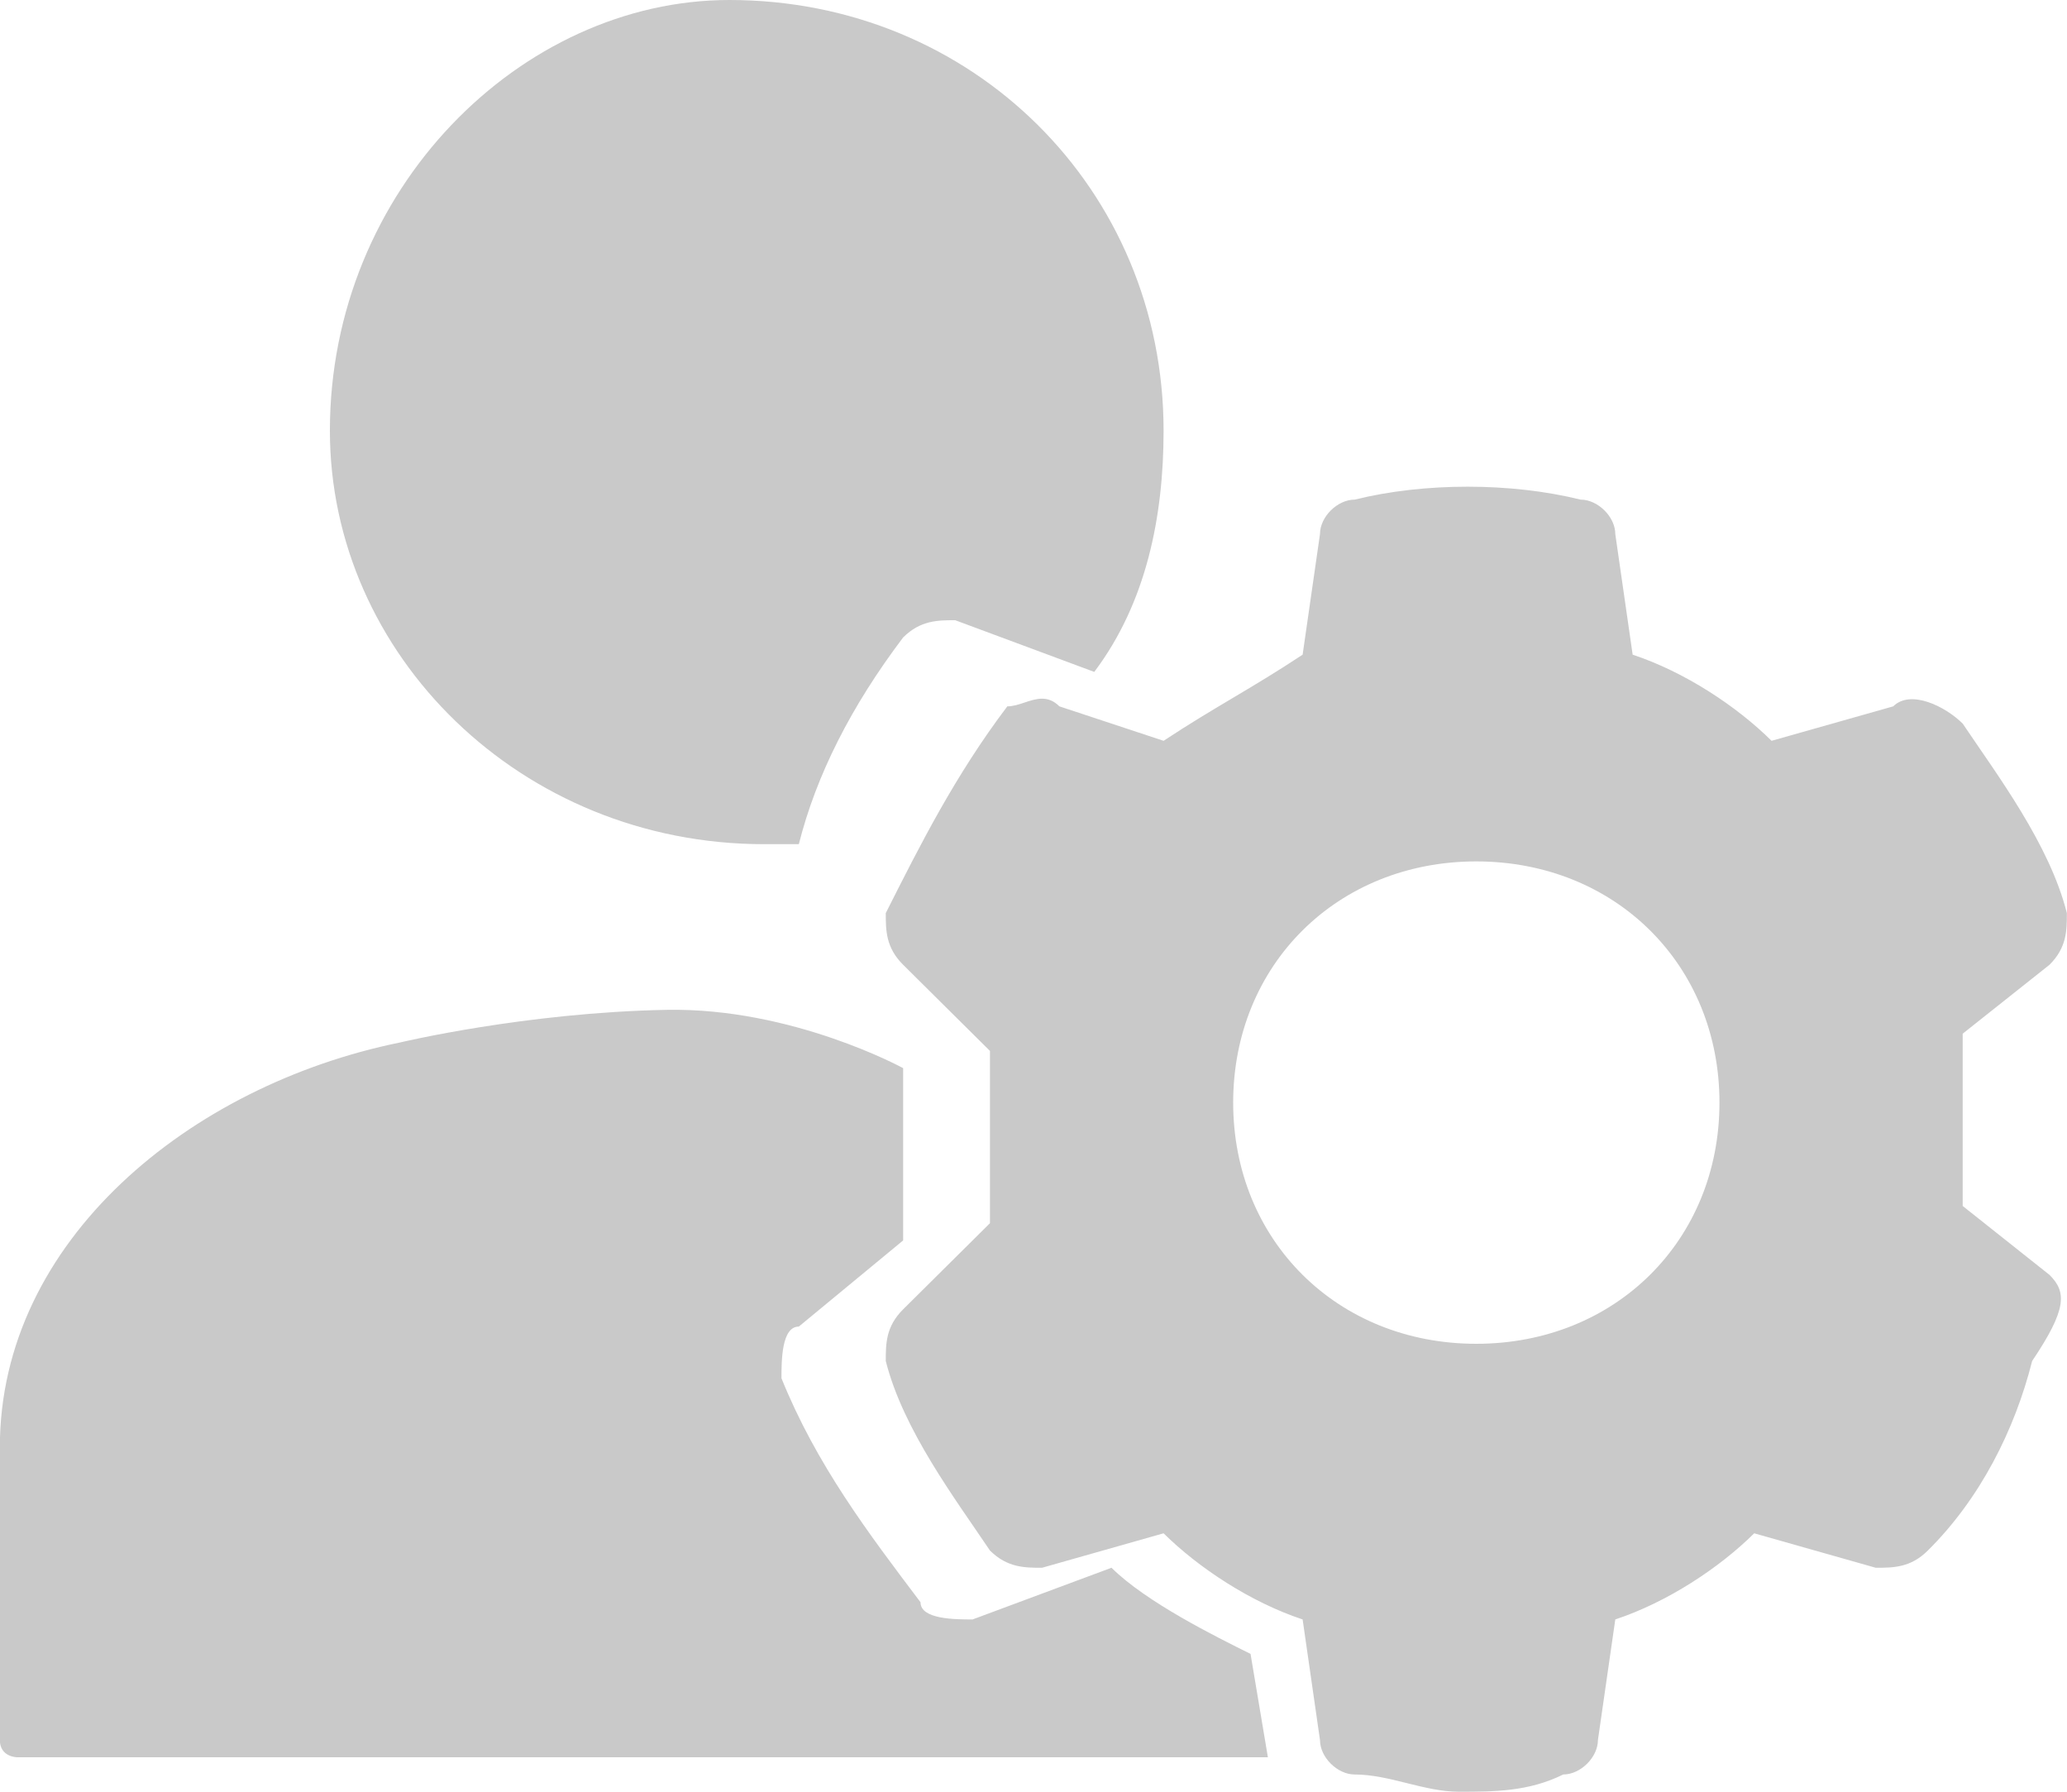 <svg 
 xmlns="http://www.w3.org/2000/svg"
 xmlns:xlink="http://www.w3.org/1999/xlink"
 width="15px" height="13px">
<path fill-rule="evenodd"  fill="rgb(201, 201, 201)"
 d="M5.797,6.125 L5.545,6.125 C3.781,6.125 2.394,4.750 2.394,3.125 C2.394,1.375 3.781,-0.000 5.293,-0.000 C7.058,-0.000 8.444,1.375 8.444,3.125 C8.444,3.750 8.318,4.375 7.941,4.875 L6.932,4.500 C6.806,4.500 6.680,4.500 6.554,4.625 C6.176,5.125 5.923,5.625 5.797,6.125 L5.797,6.125 ZM14.873,9.250 L14.243,8.750 L14.243,7.500 L14.873,7.000 C14.999,6.875 14.999,6.750 14.999,6.625 C14.873,6.125 14.495,5.625 14.243,5.250 C14.117,5.125 13.865,5.000 13.739,5.125 L12.856,5.375 C12.604,5.125 12.226,4.875 11.848,4.750 L11.722,3.875 C11.722,3.750 11.596,3.625 11.470,3.625 C10.965,3.500 10.335,3.500 9.831,3.625 C9.705,3.625 9.579,3.750 9.579,3.875 L9.453,4.750 C9.075,5.000 8.823,5.125 8.444,5.375 L7.688,5.125 C7.605,5.042 7.520,5.069 7.436,5.097 C7.394,5.111 7.352,5.125 7.310,5.125 C6.932,5.625 6.680,6.125 6.428,6.625 C6.428,6.750 6.428,6.875 6.554,7.000 L7.184,7.625 L7.184,8.875 L6.554,9.500 C6.428,9.625 6.428,9.750 6.428,9.875 C6.554,10.375 6.932,10.875 7.184,11.250 C7.310,11.375 7.436,11.375 7.562,11.375 L8.444,11.125 C8.697,11.375 9.075,11.625 9.453,11.750 L9.579,12.625 C9.579,12.750 9.705,12.875 9.831,12.875 C10.083,12.875 10.335,13.000 10.587,13.000 C10.840,13.000 11.092,13.000 11.344,12.875 C11.470,12.875 11.596,12.750 11.596,12.625 L11.722,11.750 C12.100,11.625 12.478,11.375 12.730,11.125 L13.612,11.375 C13.739,11.375 13.865,11.375 13.990,11.250 C14.369,10.875 14.621,10.375 14.747,9.875 C14.999,9.500 14.999,9.375 14.873,9.250 L14.873,9.250 ZM10.713,9.750 C9.705,9.750 8.949,9.000 8.949,8.000 C8.949,7.000 9.705,6.250 10.713,6.250 C11.722,6.250 12.478,7.000 12.478,8.000 C12.478,9.000 11.722,9.750 10.713,9.750 L10.713,9.750 ZM7.058,11.750 L8.066,11.375 C8.318,11.625 8.823,11.875 9.075,12.000 L9.201,12.750 L0.125,12.750 C0.125,12.750 -0.001,12.750 -0.001,12.625 L-0.001,10.500 C-0.001,9.000 1.380,7.874 2.902,7.564 C2.902,7.564 3.813,7.346 4.838,7.327 C5.750,7.310 6.554,7.750 6.554,7.750 L6.554,9.000 L5.797,9.625 C5.671,9.625 5.671,9.875 5.671,10.000 C5.923,10.625 6.302,11.125 6.680,11.625 C6.680,11.750 6.932,11.750 7.058,11.750 L7.058,11.750 Z"/>
</svg>
